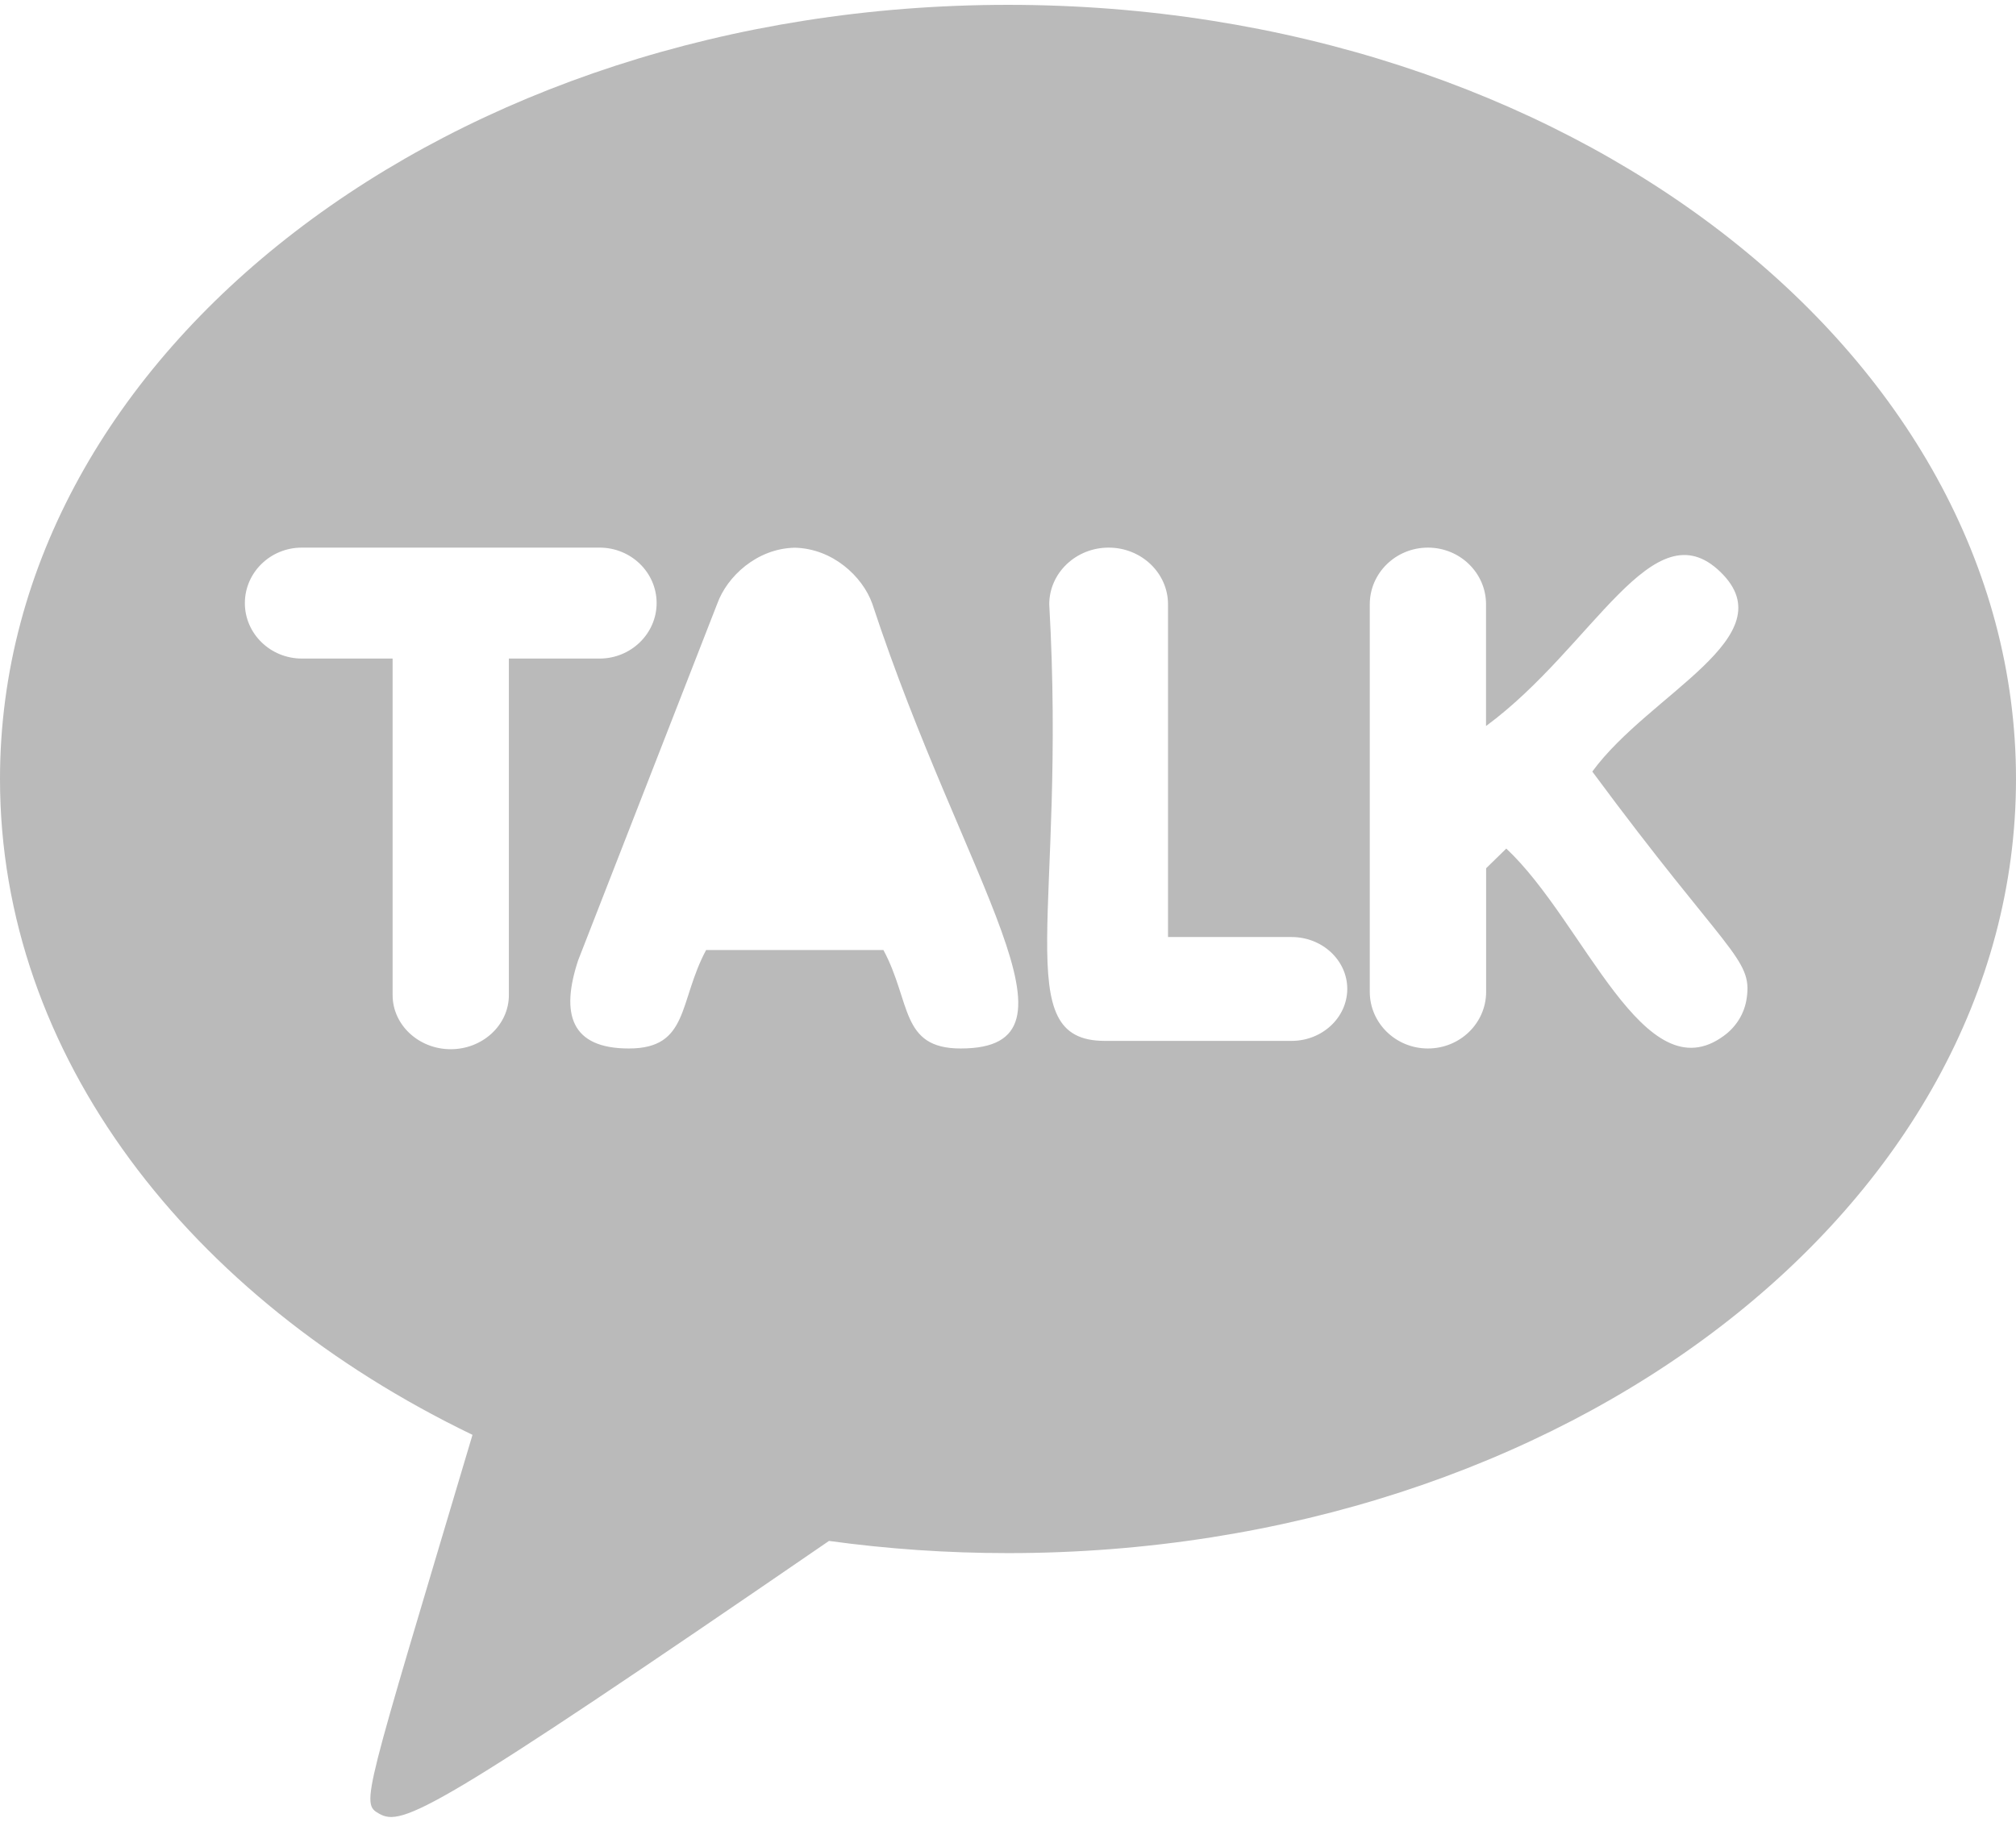 <svg width="156" height="141" viewBox="0 0 156 141" fill="none" xmlns="http://www.w3.org/2000/svg">
<path d="M78 0.375C34.925 0.375 0 27.201 0 60.294C0 81.688 14.599 100.462 36.562 111.058C28.119 139.426 27.898 139.554 29.328 140.376C31.122 141.403 33.449 140.344 64.148 119.269C68.647 119.887 73.275 120.212 78 120.212C121.075 120.212 156 93.386 156 60.294C156 27.201 121.075 0.375 78 0.375ZM39.377 77.022C39.377 79.329 37.355 81.21 34.879 81.21C32.403 81.21 30.381 79.329 30.381 77.022V50.973H23.361C20.924 50.973 18.948 49.048 18.948 46.683C18.948 44.318 20.917 42.386 23.355 42.386H46.397C48.834 42.386 50.81 44.312 50.81 46.677C50.81 49.042 48.828 50.973 46.397 50.973H39.377V77.022ZM74.334 81.153C69.654 81.153 70.519 77.551 68.361 73.534H54.639C52.501 77.519 53.339 81.153 48.666 81.153C44.161 81.159 43.368 78.469 44.739 74.325L55.504 46.721C56.264 44.617 58.565 42.456 61.496 42.393C64.434 42.456 66.742 44.617 67.496 46.721C74.6 68.332 84.747 81.159 74.334 81.153V81.153ZM99.938 80.566H85.501C77.968 80.566 82.55 70.589 81.192 46.772C81.192 44.356 83.252 42.386 85.787 42.386C88.322 42.386 90.382 44.35 90.382 46.772V72.527H99.944C102.323 72.527 104.253 74.331 104.253 76.543C104.247 78.762 102.316 80.566 99.938 80.566V80.566ZM135.161 77.264C134.999 78.418 134.368 79.457 133.412 80.158C127.205 84.754 122.616 71.354 116.558 65.68L114.998 67.204V76.767C114.998 79.189 112.983 81.153 110.494 81.153C108.011 81.153 105.995 79.189 105.995 76.767V46.772C105.995 44.356 108.011 42.386 110.494 42.386C112.977 42.386 114.991 44.35 114.991 46.772V56.194C123.292 50.087 127.894 39.173 133.139 44.28C138.287 49.29 127.627 53.676 123.214 59.72C133.64 73.821 135.623 74.172 135.161 77.264V77.264Z" fill="#BABABA"/>
</svg>
